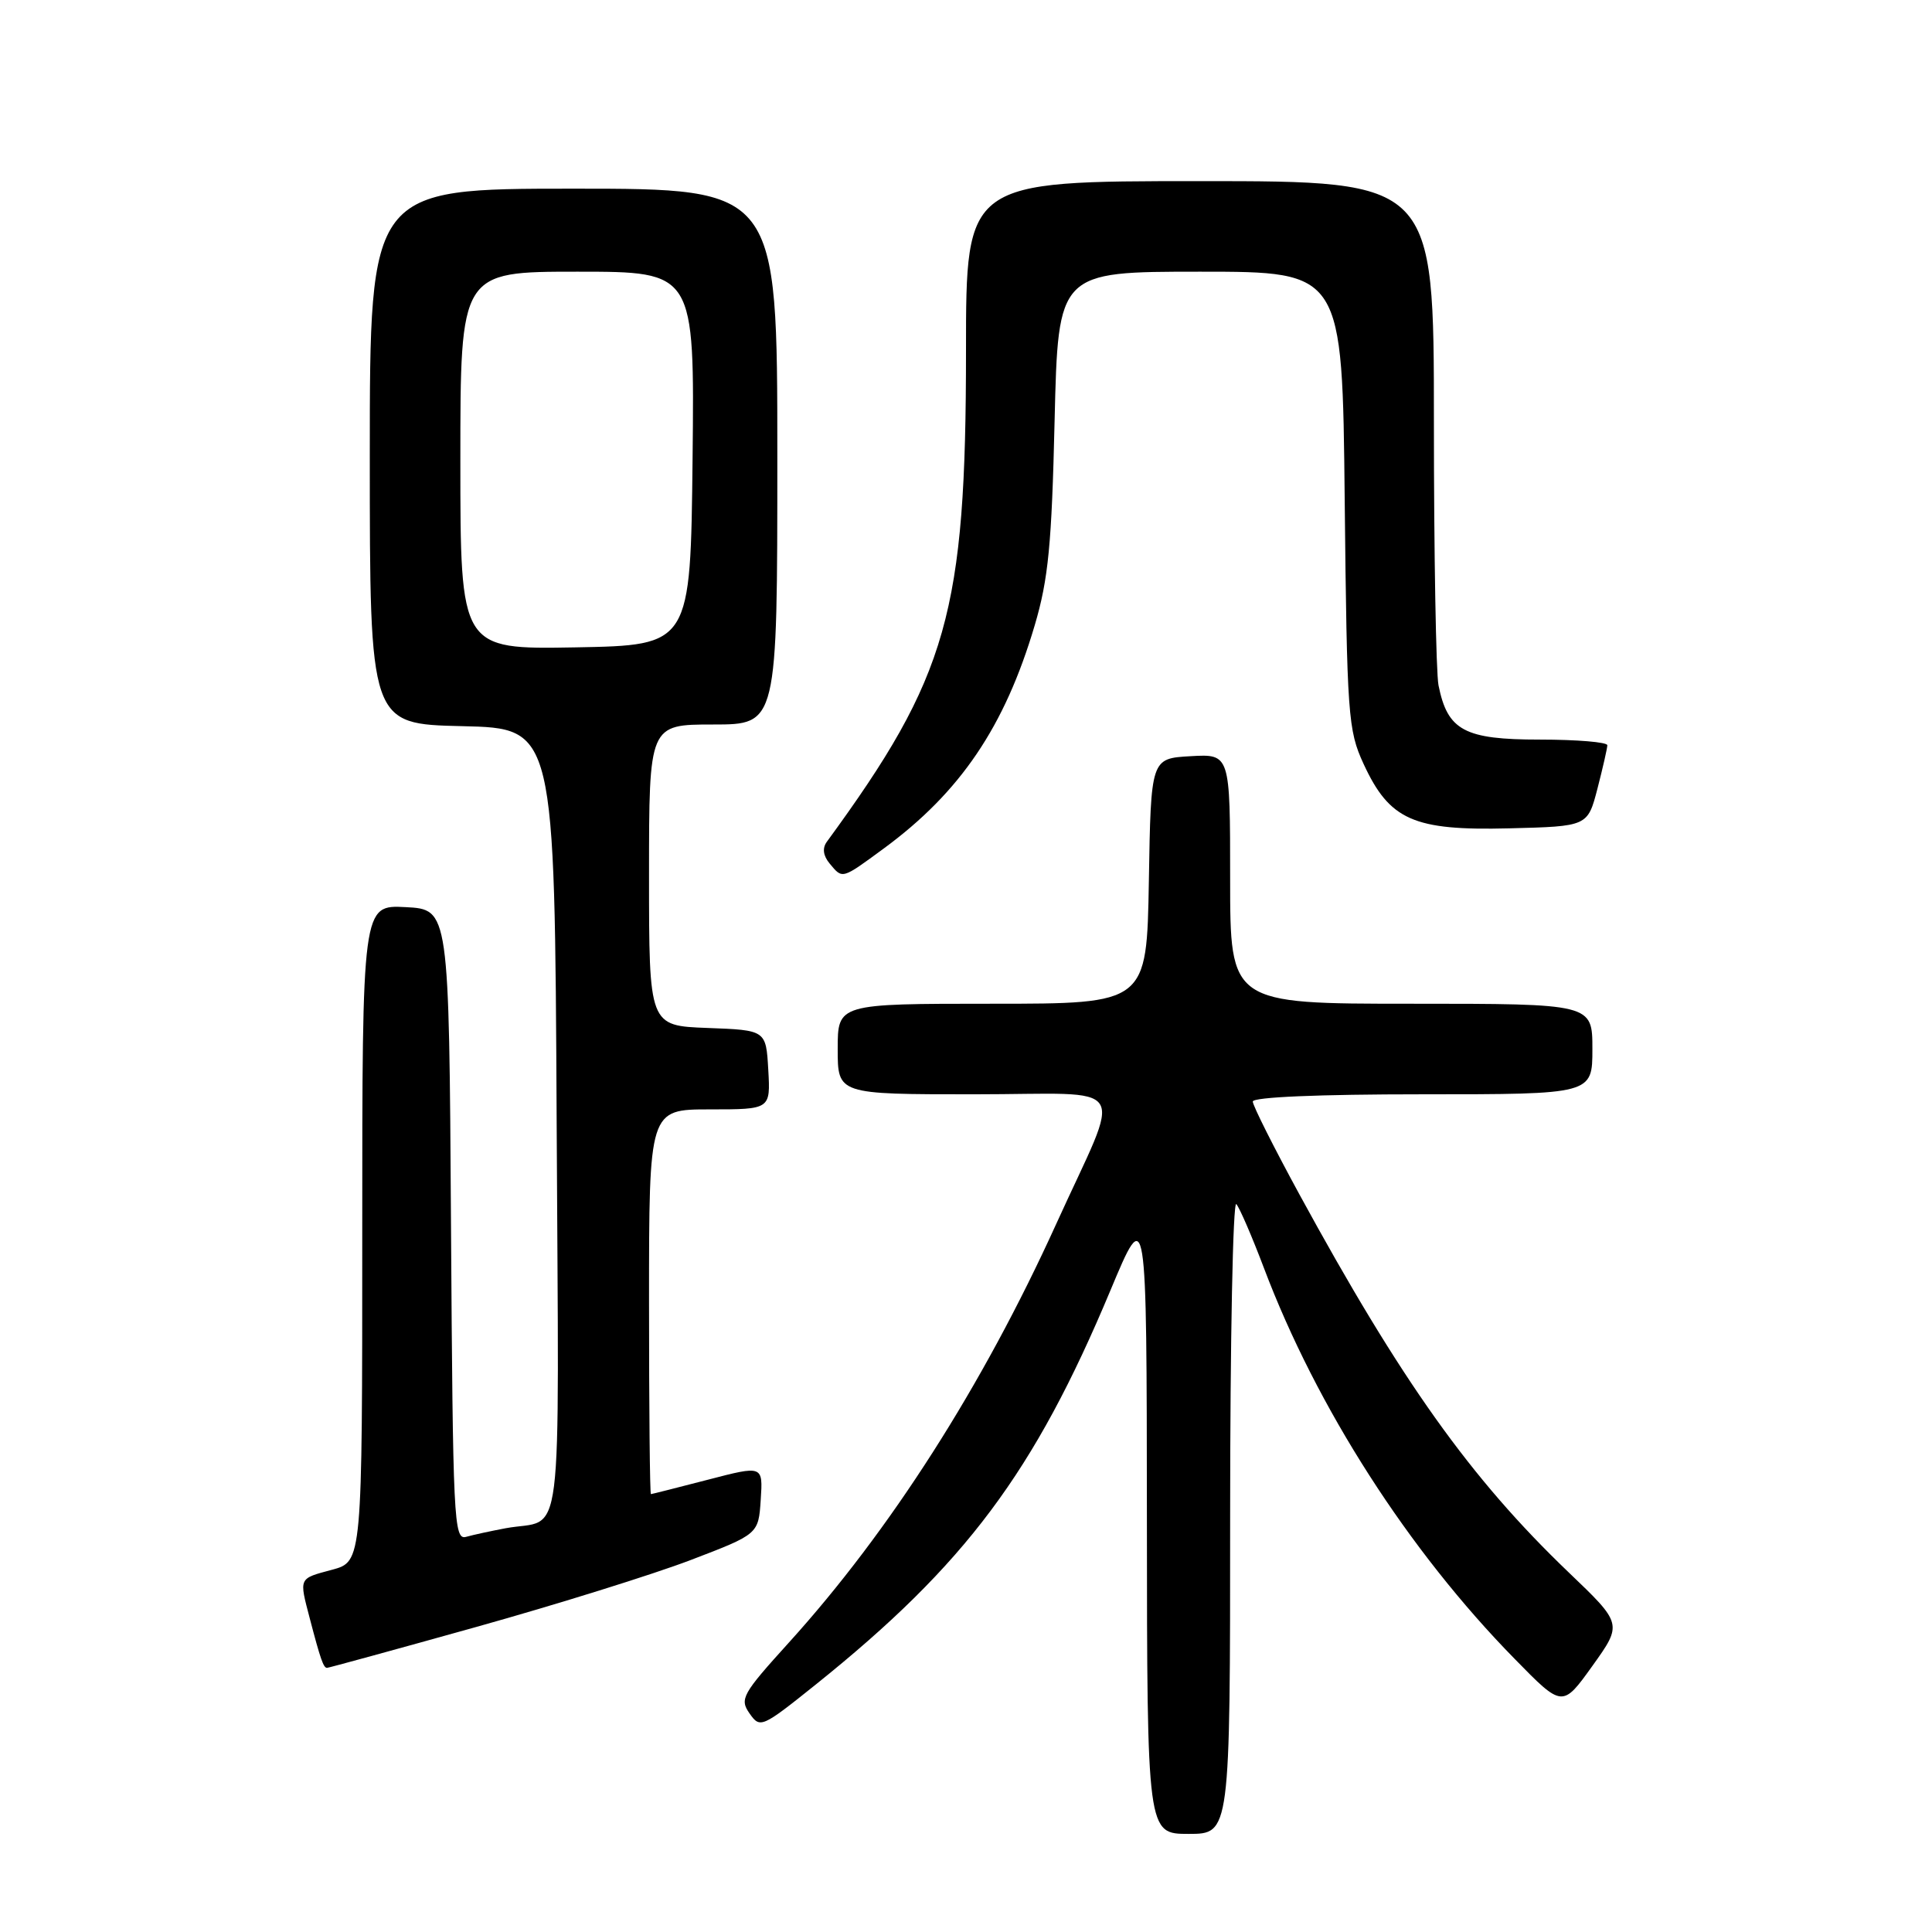 <?xml version="1.0" encoding="UTF-8" standalone="no"?>
<!DOCTYPE svg PUBLIC "-//W3C//DTD SVG 1.1//EN" "http://www.w3.org/Graphics/SVG/1.1/DTD/svg11.dtd" >
<svg xmlns="http://www.w3.org/2000/svg" xmlns:xlink="http://www.w3.org/1999/xlink" version="1.1" viewBox="0 0 256 256">
 <g >
 <path fill="currentColor"
d=" M 163.00 200.80 C 163.00 177.59 163.37 159.03 163.82 159.55 C 164.27 160.07 165.91 163.88 167.47 168.00 C 174.46 186.50 186.61 205.45 200.71 219.82 C 207.03 226.28 207.03 226.28 211.01 220.73 C 214.99 215.17 214.99 215.17 207.85 208.34 C 194.82 195.86 185.68 183.02 172.15 158.21 C 168.77 152.00 166.00 146.49 166.00 145.96 C 166.00 145.37 174.75 145.00 188.50 145.00 C 211.00 145.00 211.00 145.00 211.00 139.00 C 211.00 133.00 211.00 133.00 187.00 133.00 C 163.00 133.00 163.00 133.00 163.00 116.45 C 163.00 99.90 163.00 99.90 157.75 100.20 C 152.50 100.50 152.50 100.50 152.23 116.75 C 151.95 133.00 151.95 133.00 131.48 133.00 C 111.00 133.00 111.00 133.00 111.00 139.00 C 111.00 145.00 111.00 145.00 129.07 145.00 C 150.20 145.00 148.78 142.75 139.94 162.21 C 130.21 183.63 117.93 202.86 104.53 217.65 C 98.34 224.48 97.98 225.13 99.32 227.04 C 100.72 229.04 100.93 228.95 108.13 223.18 C 127.93 207.29 137.05 195.10 147.13 171.00 C 151.94 159.50 151.94 159.50 151.97 201.25 C 152.00 243.00 152.00 243.00 157.50 243.00 C 163.00 243.00 163.00 243.00 163.00 200.80 Z  M 63.11 215.58 C 73.77 212.60 86.55 208.61 91.50 206.72 C 100.50 203.28 100.50 203.28 100.80 198.73 C 101.10 194.17 101.10 194.17 93.80 196.07 C 89.79 197.11 86.39 197.97 86.25 197.98 C 86.11 197.99 86.00 186.53 86.00 172.50 C 86.00 147.00 86.00 147.00 94.05 147.00 C 102.10 147.00 102.10 147.00 101.80 141.75 C 101.50 136.50 101.50 136.50 93.75 136.21 C 86.00 135.92 86.00 135.92 86.00 115.96 C 86.00 96.00 86.00 96.00 94.50 96.00 C 103.00 96.00 103.00 96.00 103.00 60.50 C 103.00 25.00 103.00 25.00 76.00 25.00 C 49.00 25.00 49.00 25.00 49.00 60.47 C 49.00 95.94 49.00 95.94 61.25 96.22 C 73.50 96.50 73.50 96.50 73.76 148.68 C 74.05 206.94 74.79 201.06 67.00 202.50 C 65.08 202.86 62.72 203.37 61.76 203.64 C 60.13 204.10 60.01 201.49 59.76 162.31 C 59.50 120.50 59.50 120.50 53.75 120.20 C 48.00 119.90 48.00 119.90 48.00 163.41 C 48.00 206.92 48.00 206.92 44.00 208.00 C 39.53 209.20 39.62 209.00 41.06 214.50 C 42.46 219.85 42.86 221.00 43.33 221.00 C 43.54 221.00 52.45 218.56 63.11 215.58 Z  M 117.09 112.44 C 127.26 104.97 133.14 96.28 137.11 82.84 C 138.91 76.75 139.36 72.15 139.74 55.75 C 140.21 36.00 140.21 36.00 159.04 36.00 C 177.87 36.00 177.87 36.00 178.18 66.25 C 178.48 94.87 178.62 96.75 180.68 101.22 C 184.12 108.67 187.31 110.08 199.94 109.76 C 210.37 109.50 210.37 109.50 211.67 104.50 C 212.38 101.75 212.97 99.16 212.98 98.75 C 212.99 98.34 208.97 98.00 204.04 98.00 C 194.04 98.00 191.81 96.80 190.61 90.81 C 190.28 89.13 190.00 73.41 190.00 55.88 C 190.00 24.00 190.00 24.00 159.00 24.00 C 128.00 24.00 128.00 24.00 128.00 46.41 C 128.00 81.18 125.62 89.58 109.56 111.54 C 108.94 112.39 109.07 113.38 109.93 114.42 C 111.66 116.50 111.49 116.55 117.09 112.44 Z  M 61.00 61.03 C 61.00 36.00 61.00 36.00 76.52 36.00 C 92.03 36.00 92.03 36.00 91.77 60.75 C 91.50 85.50 91.50 85.50 76.25 85.78 C 61.00 86.05 61.00 86.05 61.00 61.03 Z "/>
</g>
</svg>